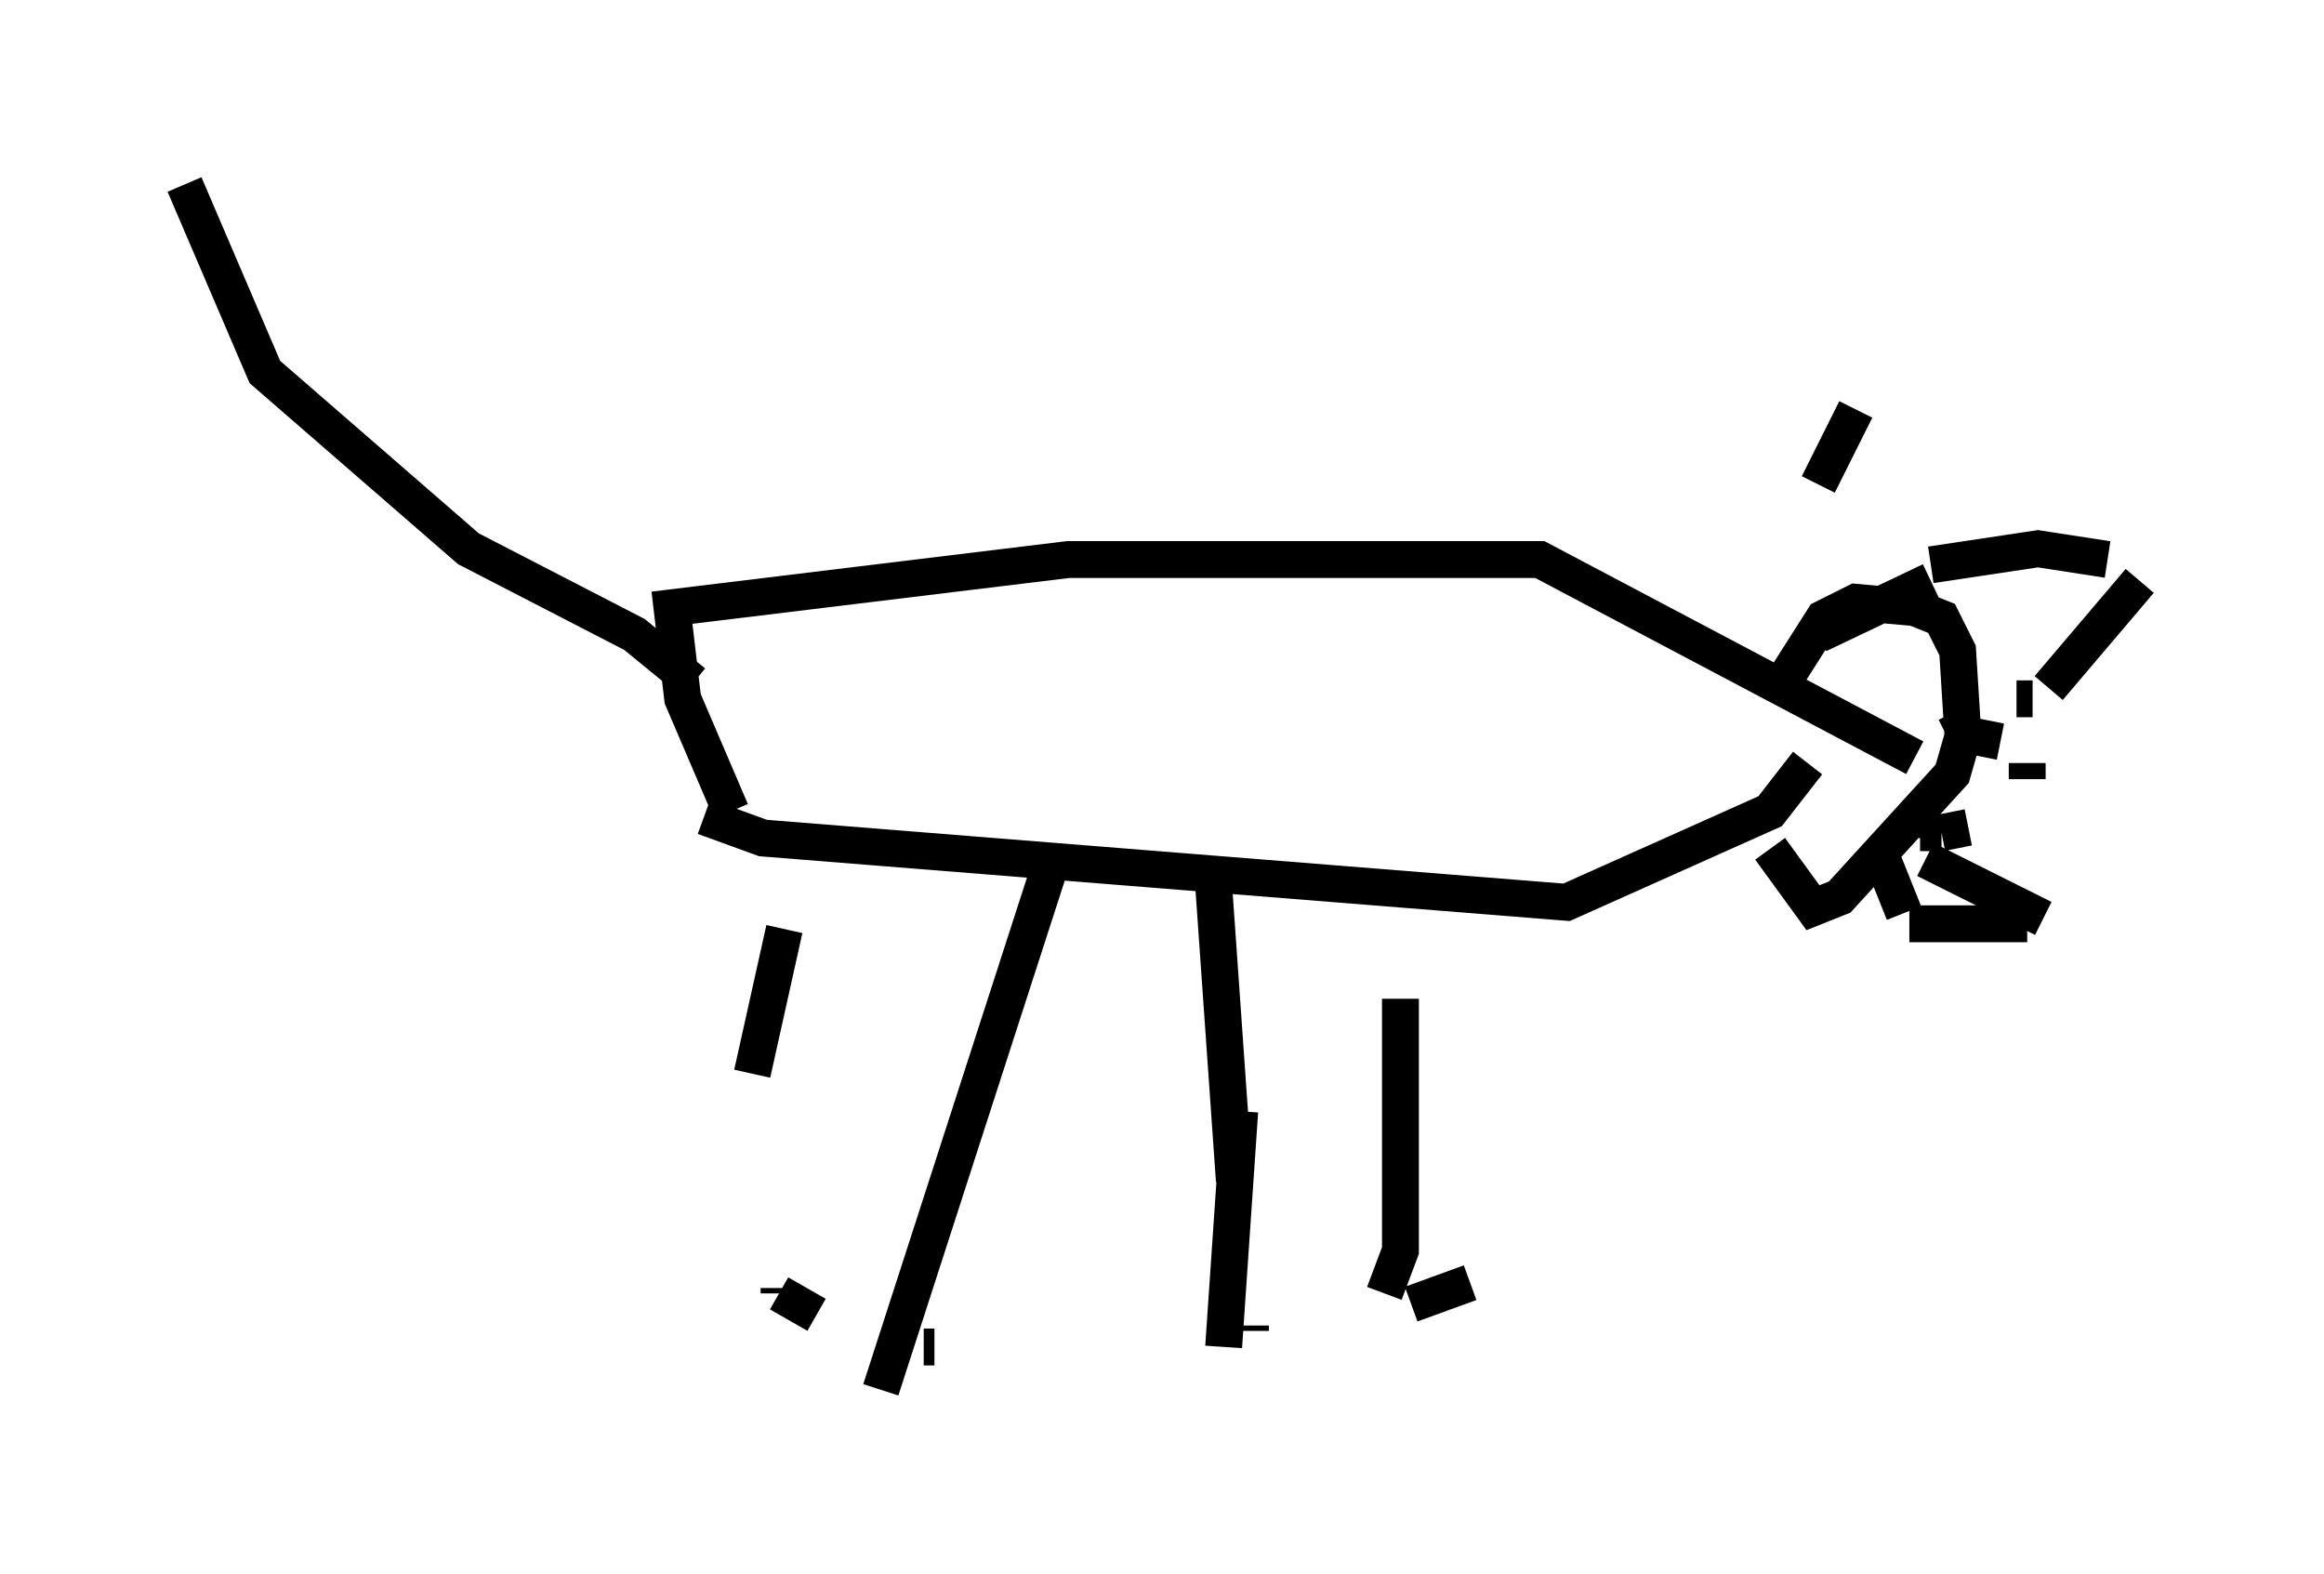 <?xml version="1.0" encoding="utf-8" ?>
<svg baseProfile="full" height="42.681" version="1.1" width="63.017" xmlns="http://www.w3.org/2000/svg" xmlns:ev="http://www.w3.org/2001/xml-events" xmlns:xlink="http://www.w3.org/1999/xlink"><defs /><rect fill="white" height="42.681" width="63.017" x="0" y="0" /><path d="M20.397, 36.374 m0.0, -7.263 l0.872, -3.922 m2.615, 12.492 l4.648, -14.38 m4.648, 13.218 l0.436, -6.391 m3.922, 4.939 l0.436, -1.162 0.0, -6.827 m-4.503, 4.939 l-0.581, -8.279 m1.017, 12.346 l0.0, -0.145 m4.358, -0.581 l1.598, -0.581 m-14.525, 1.743 l-0.291, 0.0 m-2.905, -0.872 l-1.017, -0.581 m0.0, 0.0 l0.0, -0.145 m-2.034, -12.782 l1.598, 0.581 21.788, 1.743 l5.52, -2.469 1.017, -1.307 m-0.581, -2.324 l1.017, -1.598 0.872, -0.436 l1.598, 0.145 0.726, 0.291 l0.436, 0.872 0.145, 2.324 l-0.291, 1.017 -3.05, 3.341 l-0.726, 0.291 -1.162, -1.598 m-28.179, -1.017 l-1.307, -3.05 -0.291, -2.469 l10.749, -1.307 12.782, 0.0 l10.168, 5.374 m-33.117, -2.034 l-1.598, -1.307 -4.503, -2.324 l-5.52, -4.793 -2.179, -5.084 m44.302, 12.201 l3.05, -1.453 m0.0, -0.436 l2.905, -0.436 1.888, 0.291 m0.872, 0.581 l-2.469, 2.905 m-0.436, 0.291 l-0.436, 0.0 m-1.307, 0.726 l-0.581, 0.291 m0.726, 0.0 l0.726, 0.145 m0.726, 0.581 l0.0, 0.436 m-1.598, 1.307 l-0.726, 0.145 m0.0, 0.0 l-0.581, 0.0 m0.0, 0.0 l0.0, 0.145 m0.145, 0.581 l3.196, 1.598 m-0.436, 0.145 l-3.196, 0.0 m-0.145, -0.291 l-0.581, -1.453 m0.0, -0.145 l0.0, 0.0 m0.0, 0.0 l0.0, 0.0 m-1.743, -10.022 l1.017, -2.034 " fill="none" stroke="black" stroke-width="1" /></svg>